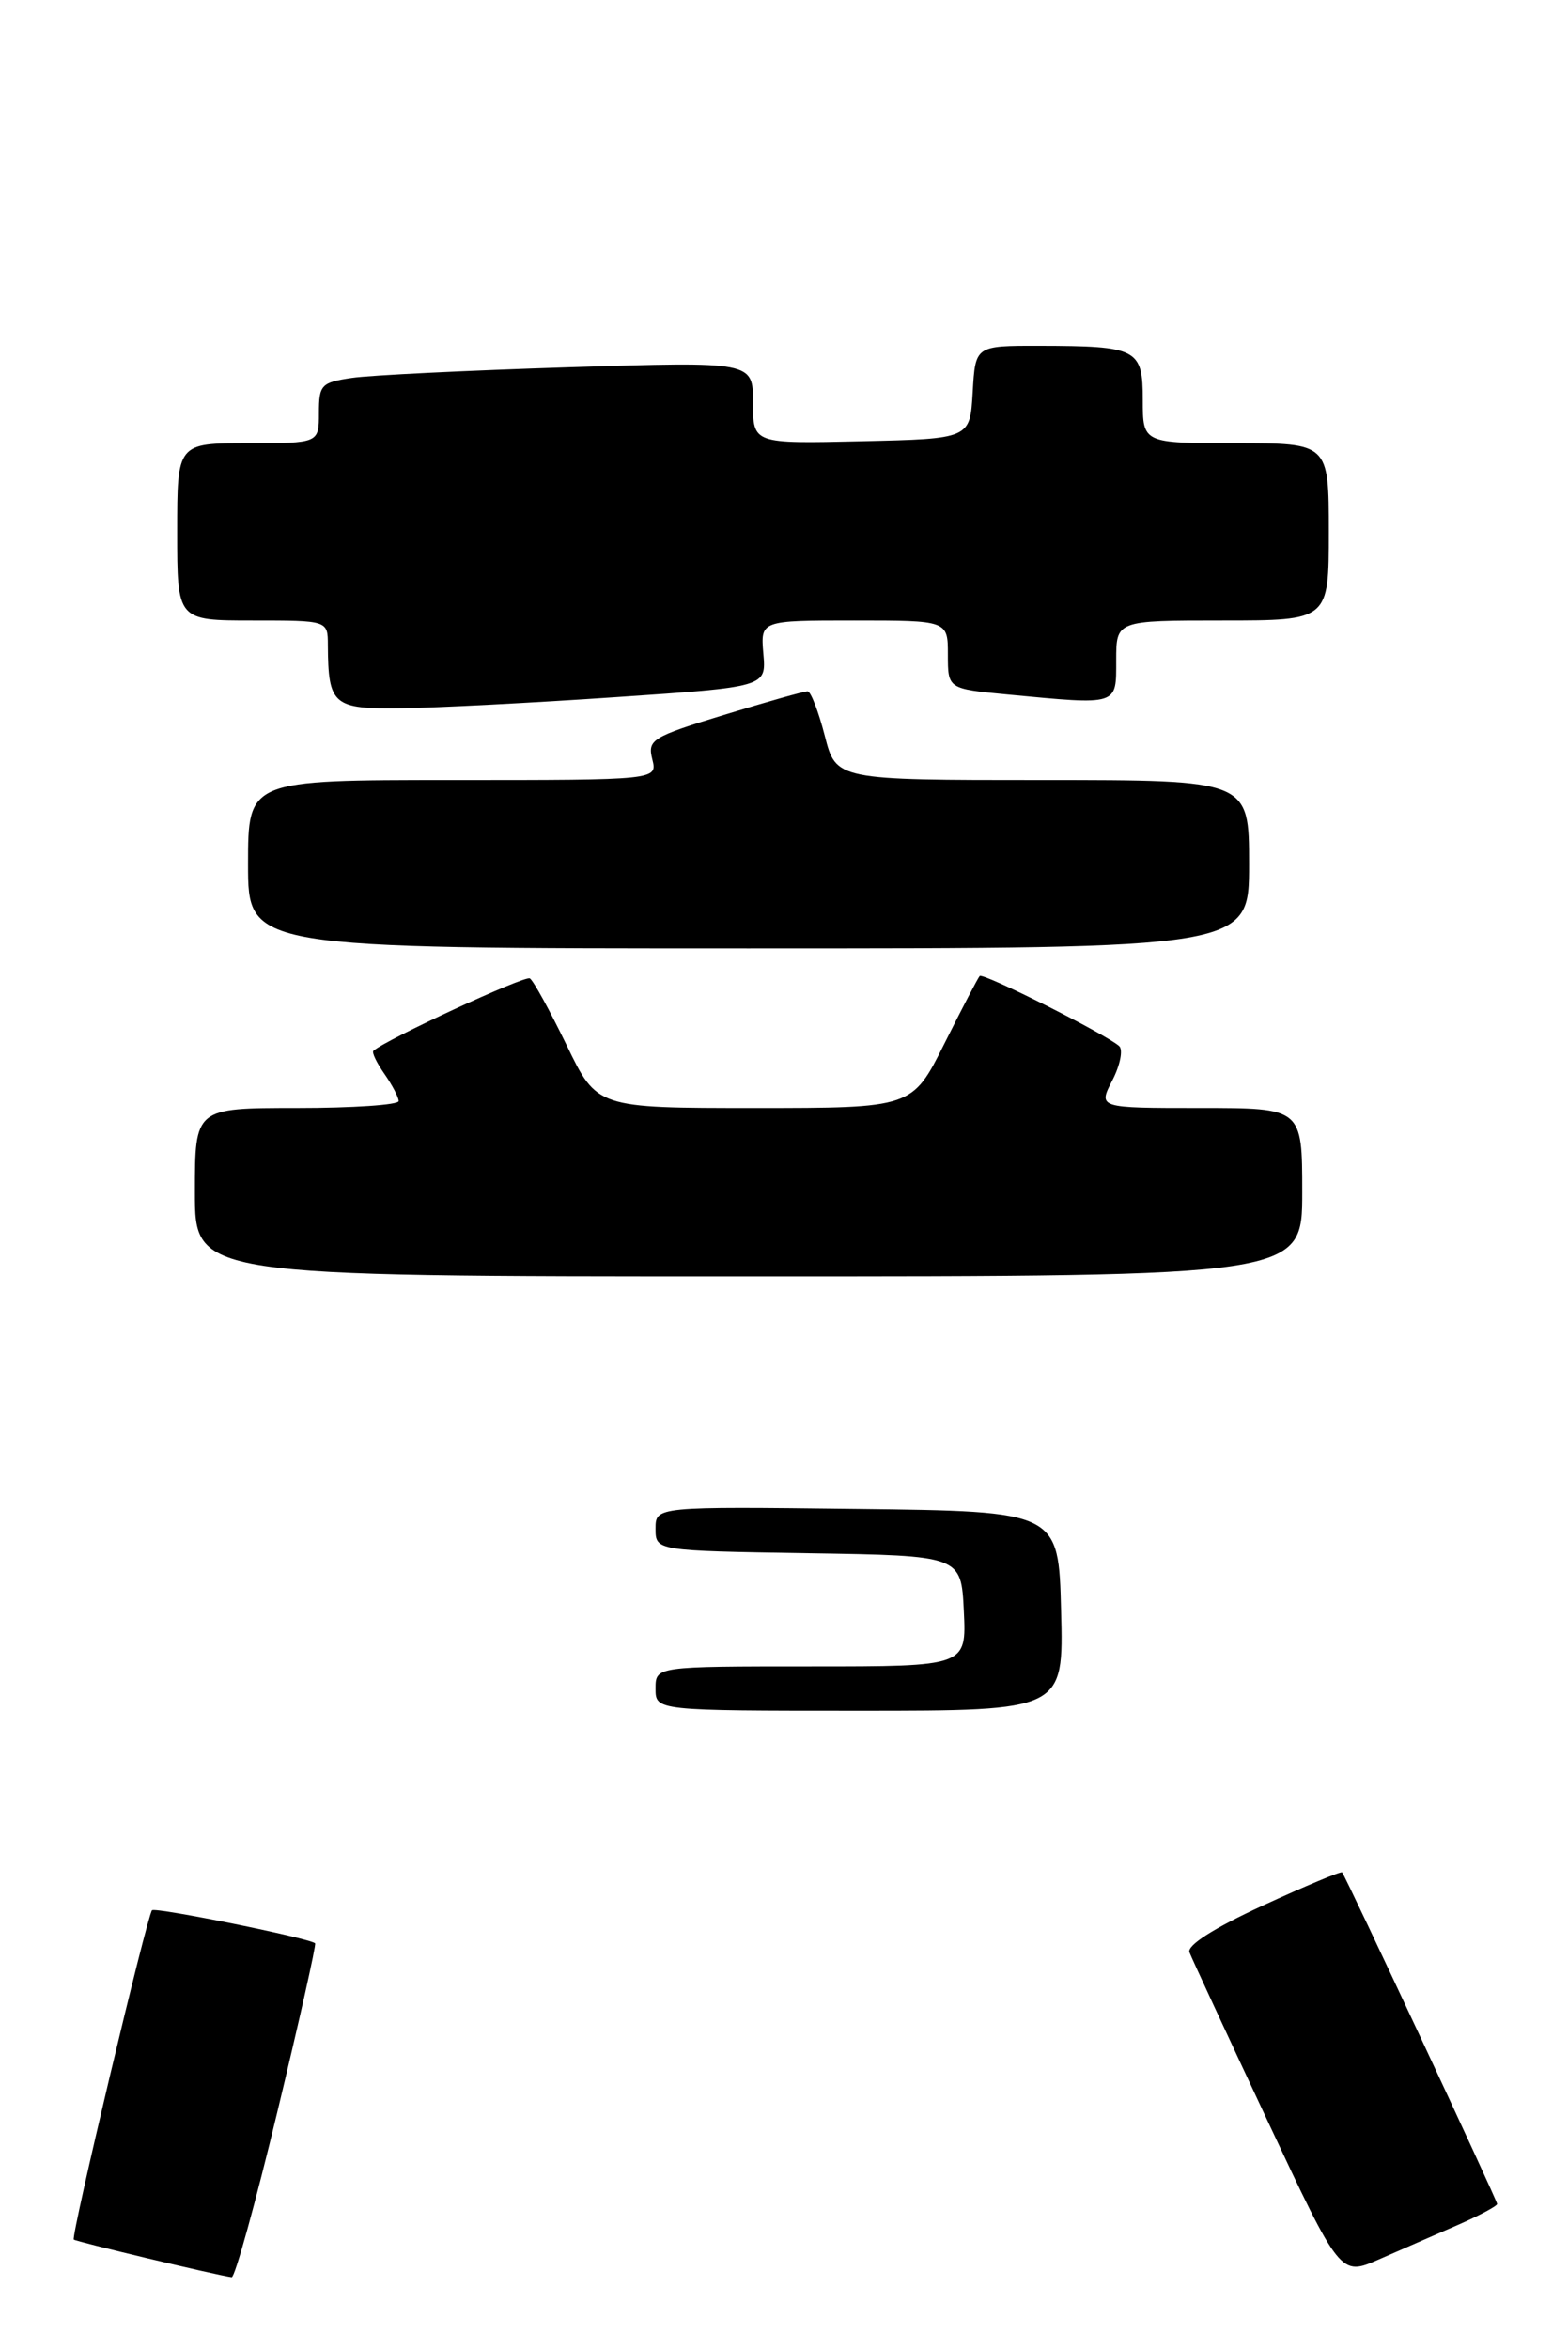 <?xml version="1.0" encoding="UTF-8" standalone="no"?>
<!DOCTYPE svg PUBLIC "-//W3C//DTD SVG 1.1//EN" "http://www.w3.org/Graphics/SVG/1.1/DTD/svg11.dtd" >
<svg xmlns="http://www.w3.org/2000/svg" xmlns:xlink="http://www.w3.org/1999/xlink" version="1.1" viewBox="0 0 177 265">
 <g >
 <path fill="currentColor"
d=" M 31.31 238.25 C 33.79 227.94 35.71 219.38 35.57 219.24 C 35.02 218.67 17.54 215.13 17.16 215.51 C 16.62 216.05 7.99 252.33 8.33 252.66 C 8.56 252.89 24.39 256.67 26.15 256.91 C 26.51 256.96 28.83 248.56 31.31 238.25 Z  M 164.50 251.04 C 166.97 249.96 169.00 248.88 169.00 248.64 C 169.00 248.24 151.97 211.81 151.50 211.23 C 151.39 211.08 147.35 212.77 142.54 214.98 C 137.02 217.52 133.97 219.47 134.27 220.25 C 134.53 220.94 138.48 229.44 143.03 239.15 C 151.31 256.80 151.31 256.80 155.66 254.90 C 158.04 253.85 162.03 252.12 164.50 251.04 Z  M 147.00 134.50 C 147.00 125.00 147.00 125.00 135.47 125.00 C 123.95 125.00 123.95 125.00 125.56 121.89 C 126.45 120.17 126.79 118.43 126.34 118.02 C 124.86 116.69 110.96 109.71 110.59 110.11 C 110.39 110.33 108.60 113.76 106.60 117.75 C 102.97 125.00 102.97 125.00 85.18 125.00 C 67.39 125.00 67.39 125.00 63.96 117.91 C 62.07 114.02 60.21 110.63 59.81 110.38 C 59.23 110.03 43.54 117.29 42.15 118.55 C 41.95 118.73 42.52 119.90 43.40 121.16 C 44.28 122.42 45.00 123.79 45.00 124.22 C 45.00 124.65 39.83 125.00 33.50 125.00 C 22.00 125.00 22.00 125.00 22.00 134.50 C 22.00 144.00 22.00 144.00 84.50 144.00 C 147.00 144.00 147.00 144.00 147.00 134.50 Z  M 141.00 97.50 C 141.00 88.00 141.00 88.00 117.69 88.00 C 94.38 88.00 94.38 88.00 93.10 83.00 C 92.39 80.25 91.52 77.99 91.16 77.99 C 90.80 77.98 86.57 79.17 81.77 80.64 C 73.60 83.13 73.08 83.45 73.63 85.65 C 74.22 88.00 74.22 88.00 51.11 88.00 C 28.00 88.00 28.00 88.00 28.00 97.50 C 28.00 107.00 28.00 107.00 84.50 107.00 C 141.00 107.00 141.00 107.00 141.00 97.50 Z  M 69.50 78.65 C 86.50 77.50 86.50 77.50 86.17 73.75 C 85.85 70.00 85.85 70.00 96.42 70.00 C 107.00 70.00 107.00 70.00 107.00 73.86 C 107.00 77.71 107.00 77.71 113.75 78.35 C 126.32 79.54 126.00 79.64 126.00 74.50 C 126.00 70.00 126.00 70.00 138.00 70.00 C 150.00 70.00 150.00 70.00 150.00 60.00 C 150.00 50.00 150.00 50.00 139.50 50.00 C 129.00 50.00 129.00 50.00 129.00 45.12 C 129.00 39.34 128.41 39.03 117.30 39.01 C 110.10 39.00 110.10 39.00 109.80 44.25 C 109.50 49.50 109.50 49.50 97.25 49.78 C 85.00 50.06 85.00 50.06 85.00 45.42 C 85.00 40.78 85.00 40.78 64.25 41.43 C 52.84 41.79 41.81 42.33 39.75 42.63 C 36.26 43.14 36.00 43.41 36.00 46.59 C 36.00 50.00 36.00 50.00 28.00 50.00 C 20.00 50.00 20.00 50.00 20.00 60.00 C 20.00 70.00 20.00 70.00 28.50 70.00 C 37.00 70.00 37.00 70.00 37.01 72.75 C 37.05 79.56 37.58 80.01 45.37 79.90 C 49.29 79.85 60.15 79.29 69.50 78.65 Z  M 74.00 190.50 C 74.00 188.00 74.00 188.00 91.55 188.00 C 109.10 188.00 109.10 188.00 108.80 181.75 C 108.50 175.50 108.50 175.50 91.25 175.23 C 74.00 174.95 74.00 174.95 74.00 172.46 C 74.00 169.96 74.00 169.96 96.75 170.23 C 119.50 170.50 119.50 170.50 119.78 181.75 C 120.07 193.00 120.07 193.00 97.03 193.00 C 74.00 193.00 74.00 193.00 74.00 190.50 Z "/>
</g>
</svg>